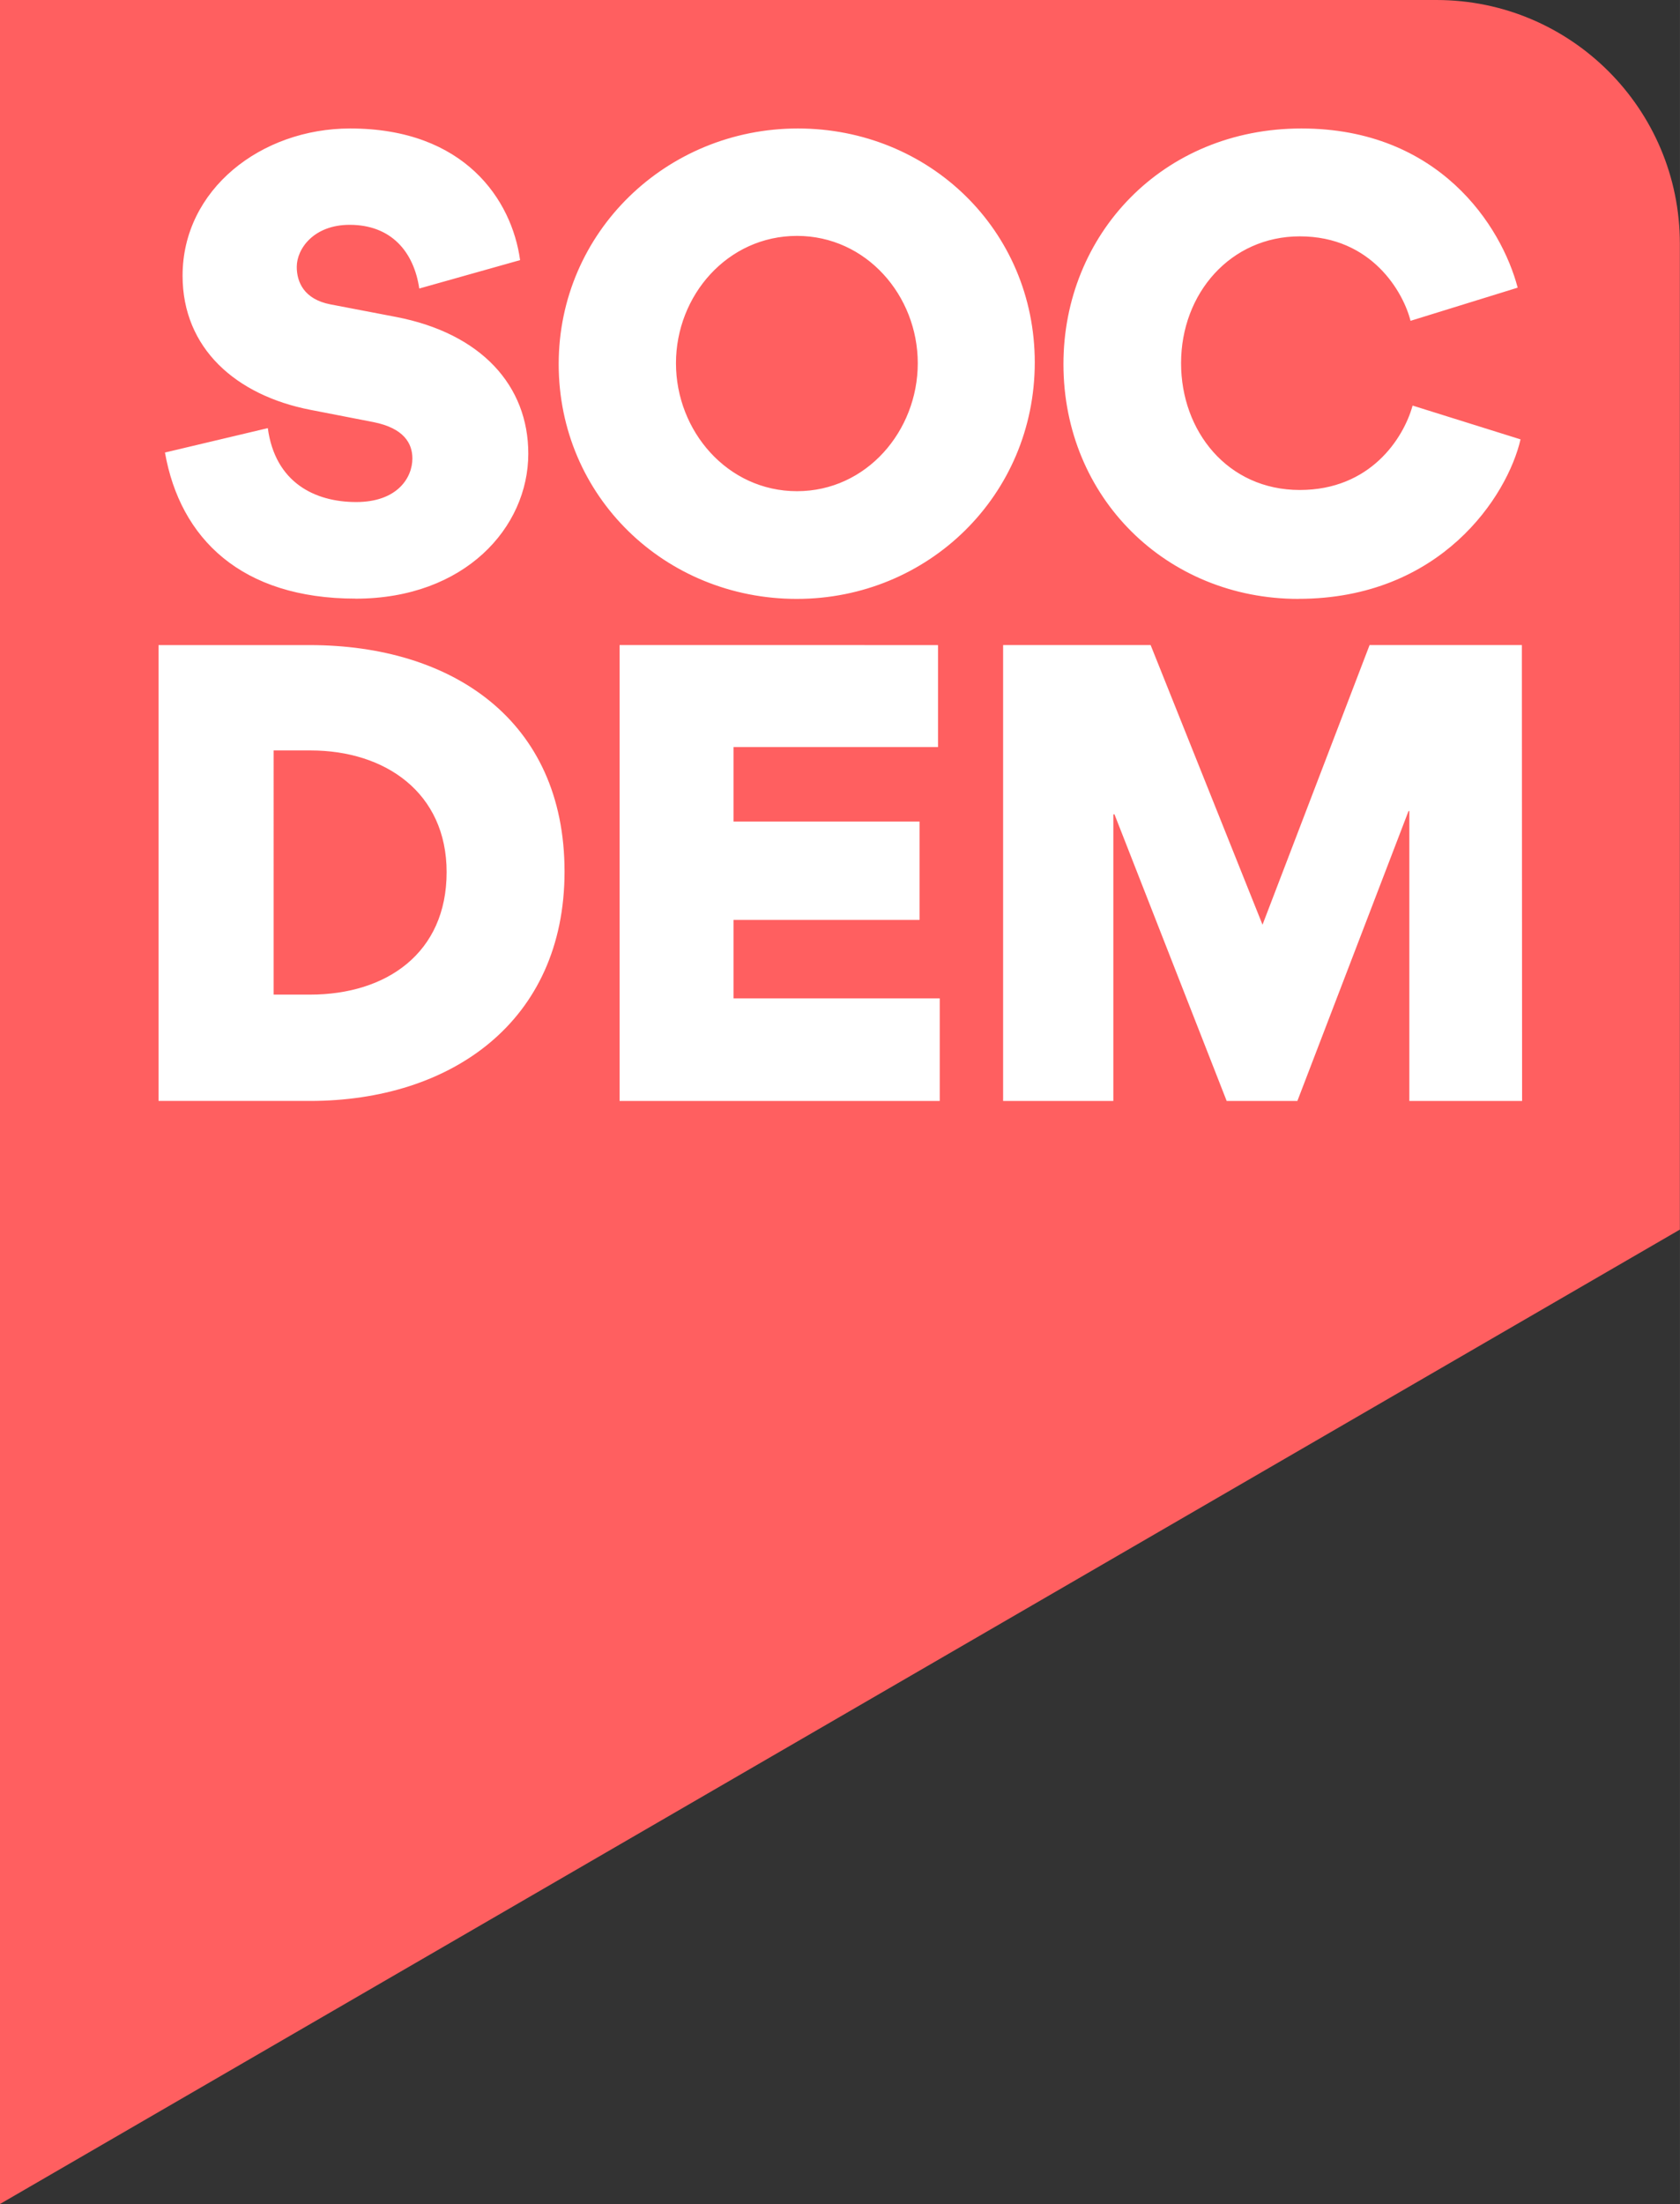 <?xml version="1.0" encoding="UTF-8" standalone="no"?>
<svg
   width="110.712"
   height="145.17"
   version="1.1"
   viewBox="0 0 29.292 38.41"
   id="svg34"
   sodipodi:docname="Flag_of_the_Social_Democracy_(Czech_Republic).svg"
   inkscape:version="1.1.2 (b8e25be833, 2022-02-05)"
   xmlns:inkscape="http://www.inkscape.org/namespaces/inkscape"
   xmlns:sodipodi="http://sodipodi.sourceforge.net/DTD/sodipodi-0.dtd"
   xmlns="http://www.w3.org/2000/svg"
   xmlns:svg="http://www.w3.org/2000/svg">
  <rect x="0" y="0" width="29.292" height="38.41" fill="#333333" stroke="none"/>
  <defs
     id="defs38" />
  <sodipodi:namedview
     id="namedview36"
     pagecolor="#505050"
     bordercolor="#eeeeee"
     borderopacity="1"
     inkscape:pageshadow="0"
     inkscape:pageopacity="0"
     inkscape:pagecheckerboard="0"
     showgrid="false"
     fit-margin-top="0"
     fit-margin-left="0"
     fit-margin-right="0"
     fit-margin-bottom="0"
     inkscape:zoom="3.5119637"
     inkscape:cx="28.474099"
     inkscape:cy="98.520381"
     inkscape:window-width="1920"
     inkscape:window-height="1017"
     inkscape:window-x="-8"
     inkscape:window-y="-8"
     inkscape:window-maximized="1"
     inkscape:current-layer="svg34" />
  <style
     type="text/css"
     id="style2">.st0{fill:#63C3D1;}</style>
  <style
     type="text/css"
     id="style4">.st0{fill:#63C3D1;}</style>
  <style
     type="text/css"
     id="style6">.st0{fill:#fff;}</style>
  <style
     type="text/css"
     id="style8">.st0{fill:#63C3D1;}</style>
  <style
     type="text/css"
     id="style10">.st0{fill:#63C3D1;}</style>
  <style
     type="text/css"
     id="style12">.st0{fill:#fff;}</style>
  <path
     d="M 29.29,21.428 V 4.245 C 29.29,1.901 27.39,0 25.045,0 H -0.003 v 38.41"
     fill="#ffffff"
     id="path24"
     style="stroke-width:0.133;fill:#ff5f60;fill-opacity:1" />
  <path
     d="m 2.764,19.186 h 2.641 c 2.456,0 4.438,-1.382 4.438,-3.997 0,-2.645 -1.971,-3.947 -4.443,-3.947 H 2.764 Z m 2.007,-6.108 h 0.645 c 1.297,0 2.371,0.733 2.371,2.121 0,1.411 -1.05,2.134 -2.382,2.134 H 4.771 Z m 6.032,-1.837 v 7.945 h 5.582 v -1.788 h -3.596 v -1.367 h 3.244 v -1.714 h -3.244 v -1.298 h 3.566 v -1.777 z m 13.77,2.893 v 5.052 h 1.966 l -0.004,-7.945 h -2.655 l -1.867,4.874 -1.951,-4.874 h -2.572 v 7.945 h 1.922 v -4.994 h 0.02 l 1.956,4.994 h 1.233 l 1.938,-5.052"
     fill="#ff5f60"
     id="path26"
     style="stroke-width:0.133;fill:#ffffff;fill-opacity:1" />
  <path
     d="m 6.199,10.433 c 1.903,0 3.012,-1.239 3.012,-2.527 0,-1.184 -0.817,-2.096 -2.308,-2.383 L 5.764,5.305 C 5.299,5.216 5.174,4.914 5.174,4.651 c 0,-0.317 0.297,-0.733 0.922,-0.733 0.723,0 1.119,0.467 1.214,1.11 L 9.068,4.533 C 8.925,3.487 8.103,2.239 6.105,2.239 c -1.55,0 -2.922,1.061 -2.922,2.566 0,1.263 0.927,2.085 2.233,2.338 L 6.511,7.356 c 0.527,0.105 0.679,0.367 0.679,0.634 0,0.333 -0.261,0.759 -0.98,0.759 -0.724,0 -1.413,-0.342 -1.541,-1.288 L 2.876,7.886 c 0.264,1.5 1.333,2.546 3.324,2.546 M 9.741,6.345 c 0,2.309 1.858,4.092 4.151,4.092 2.293,0 4.15,-1.808 4.15,-4.121 0,-2.304 -1.842,-4.077 -4.131,-4.077 -2.288,0 -4.17,1.804 -4.17,4.106 m 2.045,-0.015 c 0,-1.179 0.897,-2.219 2.11,-2.219 1.208,0 2.106,1.04 2.106,2.219 0,1.179 -0.893,2.23 -2.106,2.23 -1.214,0 -2.11,-1.05 -2.11,-2.23 m 10.852,4.106 c 2.487,0 3.646,-1.793 3.874,-2.779 l -1.882,-0.589 c -0.159,0.574 -0.739,1.471 -1.967,1.471 -1.259,0 -2.07,-1.025 -2.07,-2.21 0,-1.219 0.866,-2.21 2.07,-2.21 1.259,0 1.808,0.981 1.931,1.472 L 26.462,5.013 C 26.18,3.938 25.09,2.239 22.692,2.239 c -2.427,0 -4.15,1.853 -4.15,4.106 0,2.329 1.802,4.092 4.096,4.092"
     fill="#ff5f60"
     id="path28"
     style="stroke-width:0.133;fill:#ffffff;fill-opacity:1" />
</svg>
